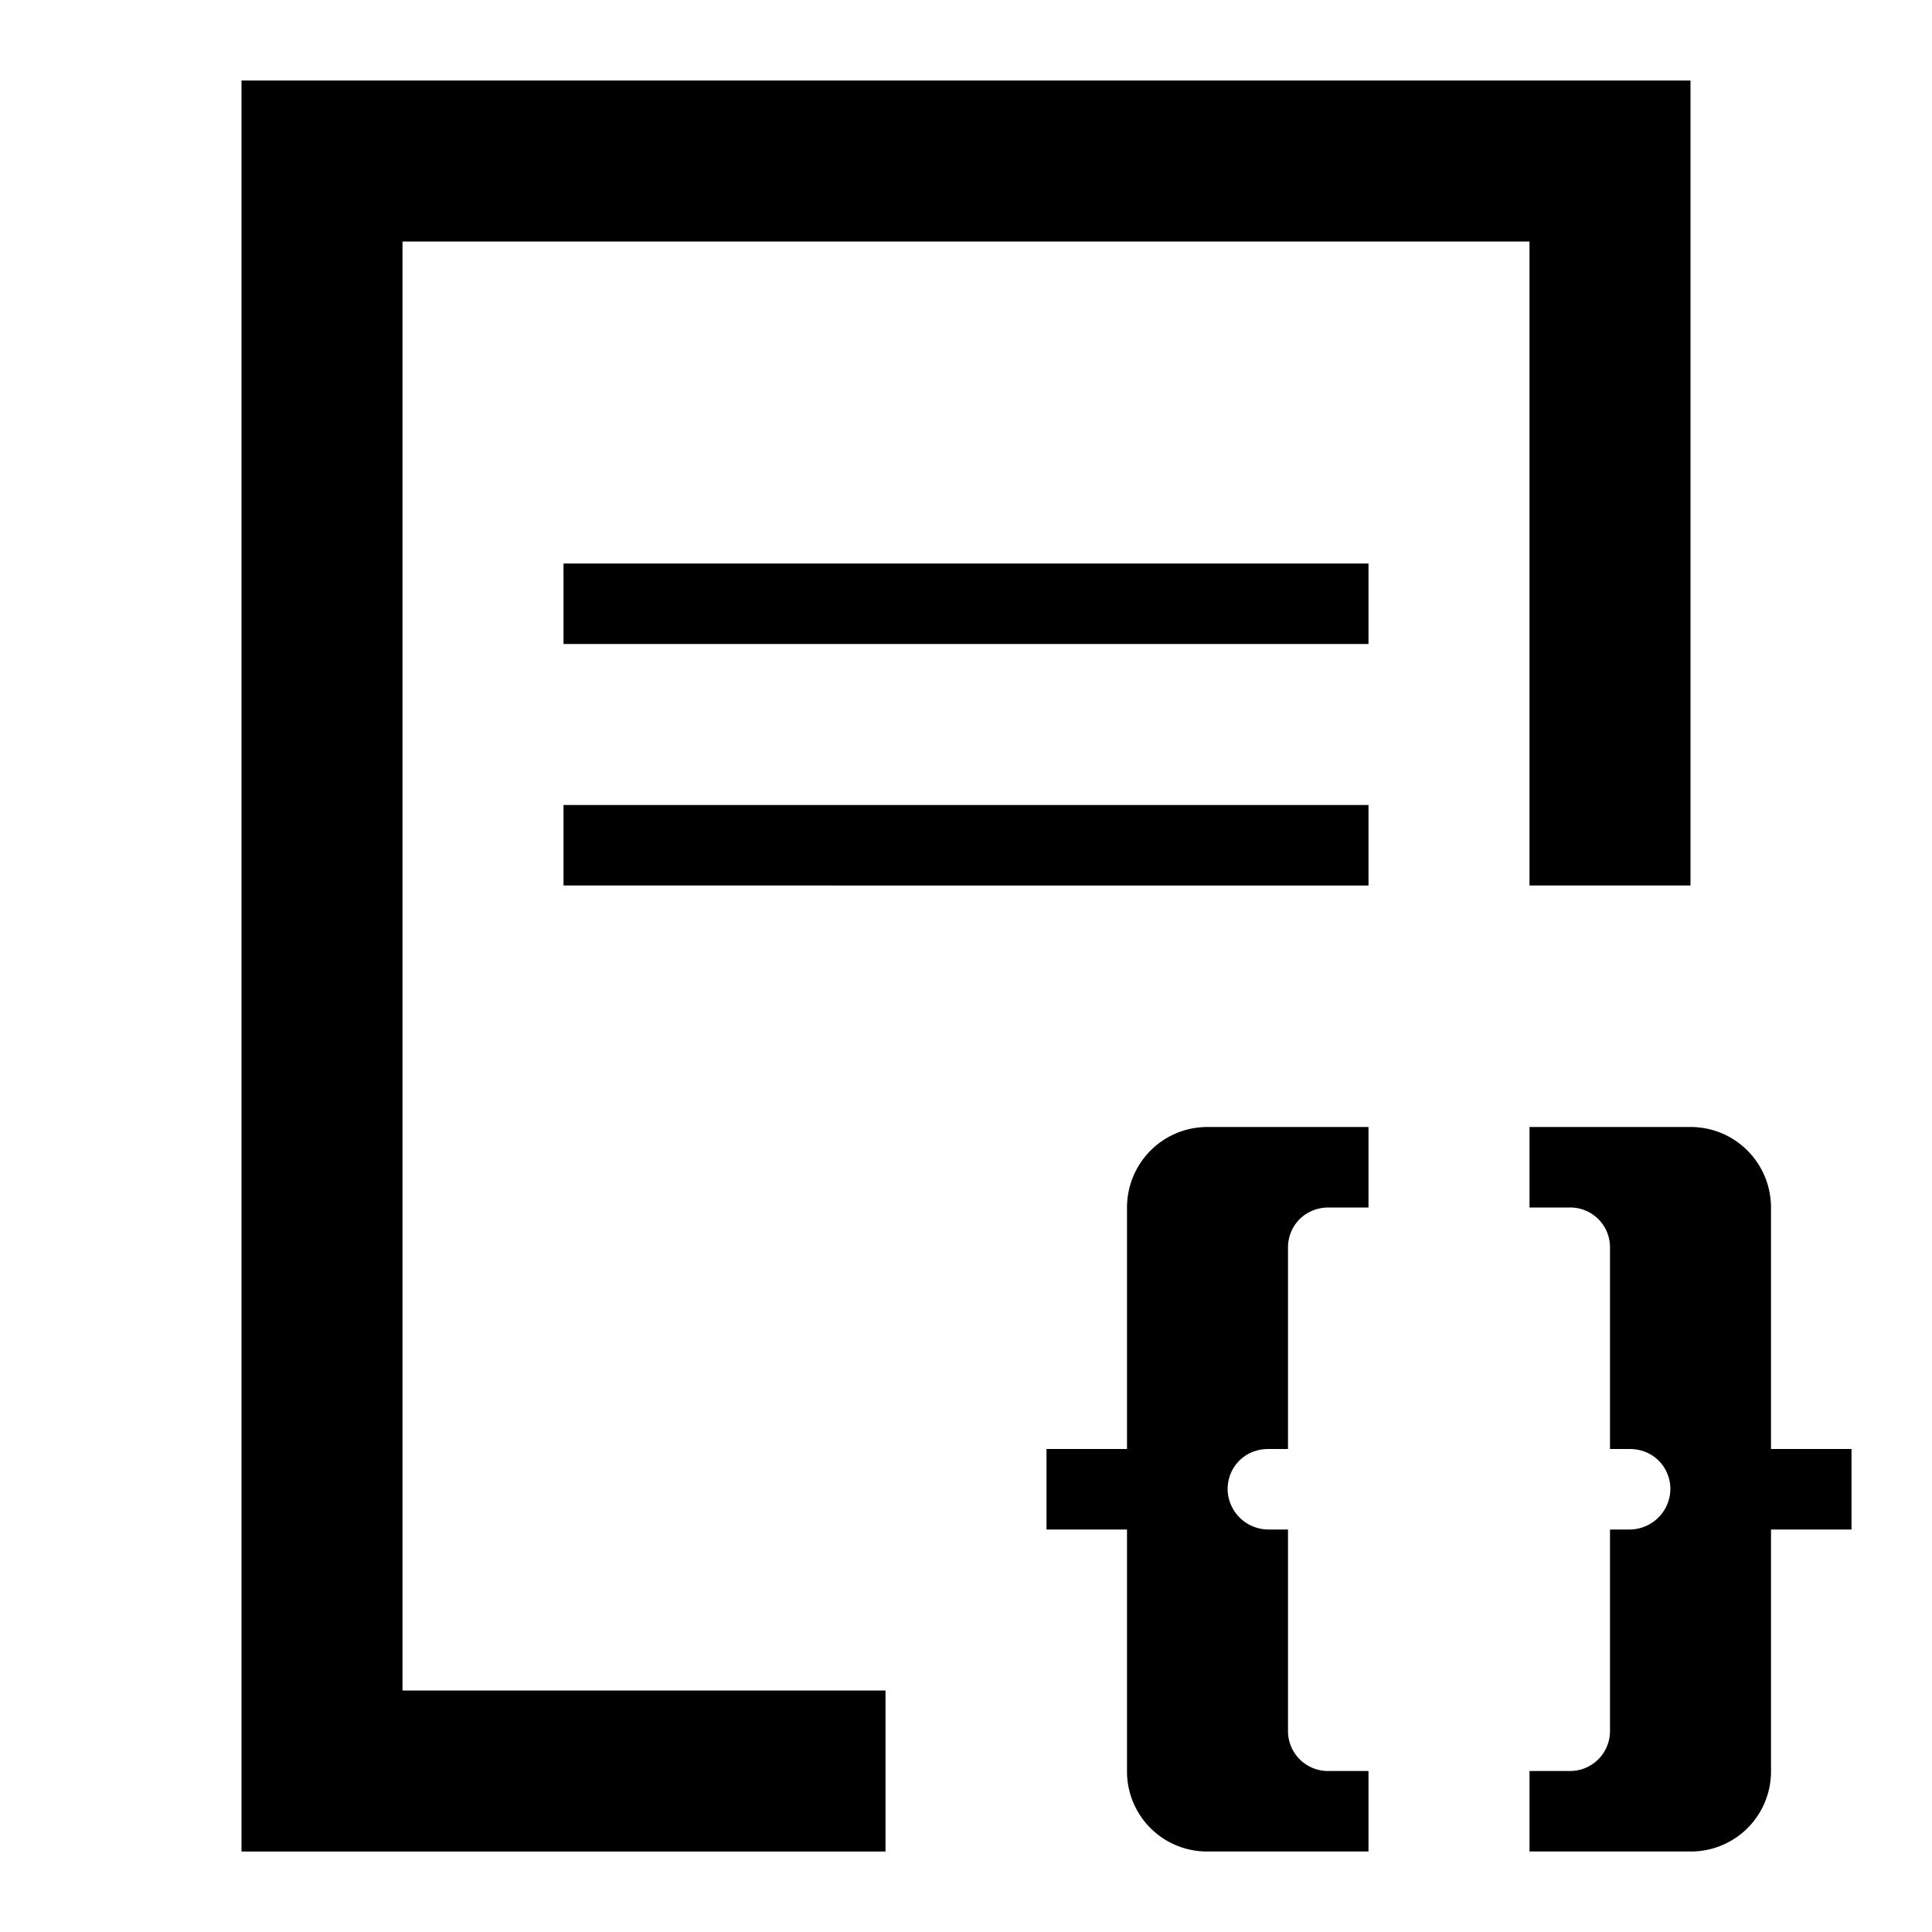 <svg width="24" height="24" viewBox="0 0 24 24" xmlns="http://www.w3.org/2000/svg">
    <path d="M21 11V1H3v22h8v-2H5V3h14v8h2zM7 7h10v1H7V7zm0 3h10v1H7v-1zm9 5.498c0-.275.214-.498.505-.498H17v-1h-2c-.556 0-1 .449-1 1.003V18h-1v1h1v2.997A.994.994 0 0 0 15 23h2v-1h-.495a.496.496 0 0 1-.505-.498V19h-.245a.508.508 0 0 1-.505-.5c0-.276.214-.5.505-.5H16v-2.502zm4 0a.494.494 0 0 0-.505-.498H19v-1h2c.556 0 1 .449 1 1.003V18h1v1h-1v2.997A.994.994 0 0 1 21 23h-2v-1h.495a.496.496 0 0 0 .505-.498V19h.245a.508.508 0 0 0 .505-.5c0-.276-.214-.5-.505-.5H20v-2.502z" fill-rule="evenodd"/>
</svg>
